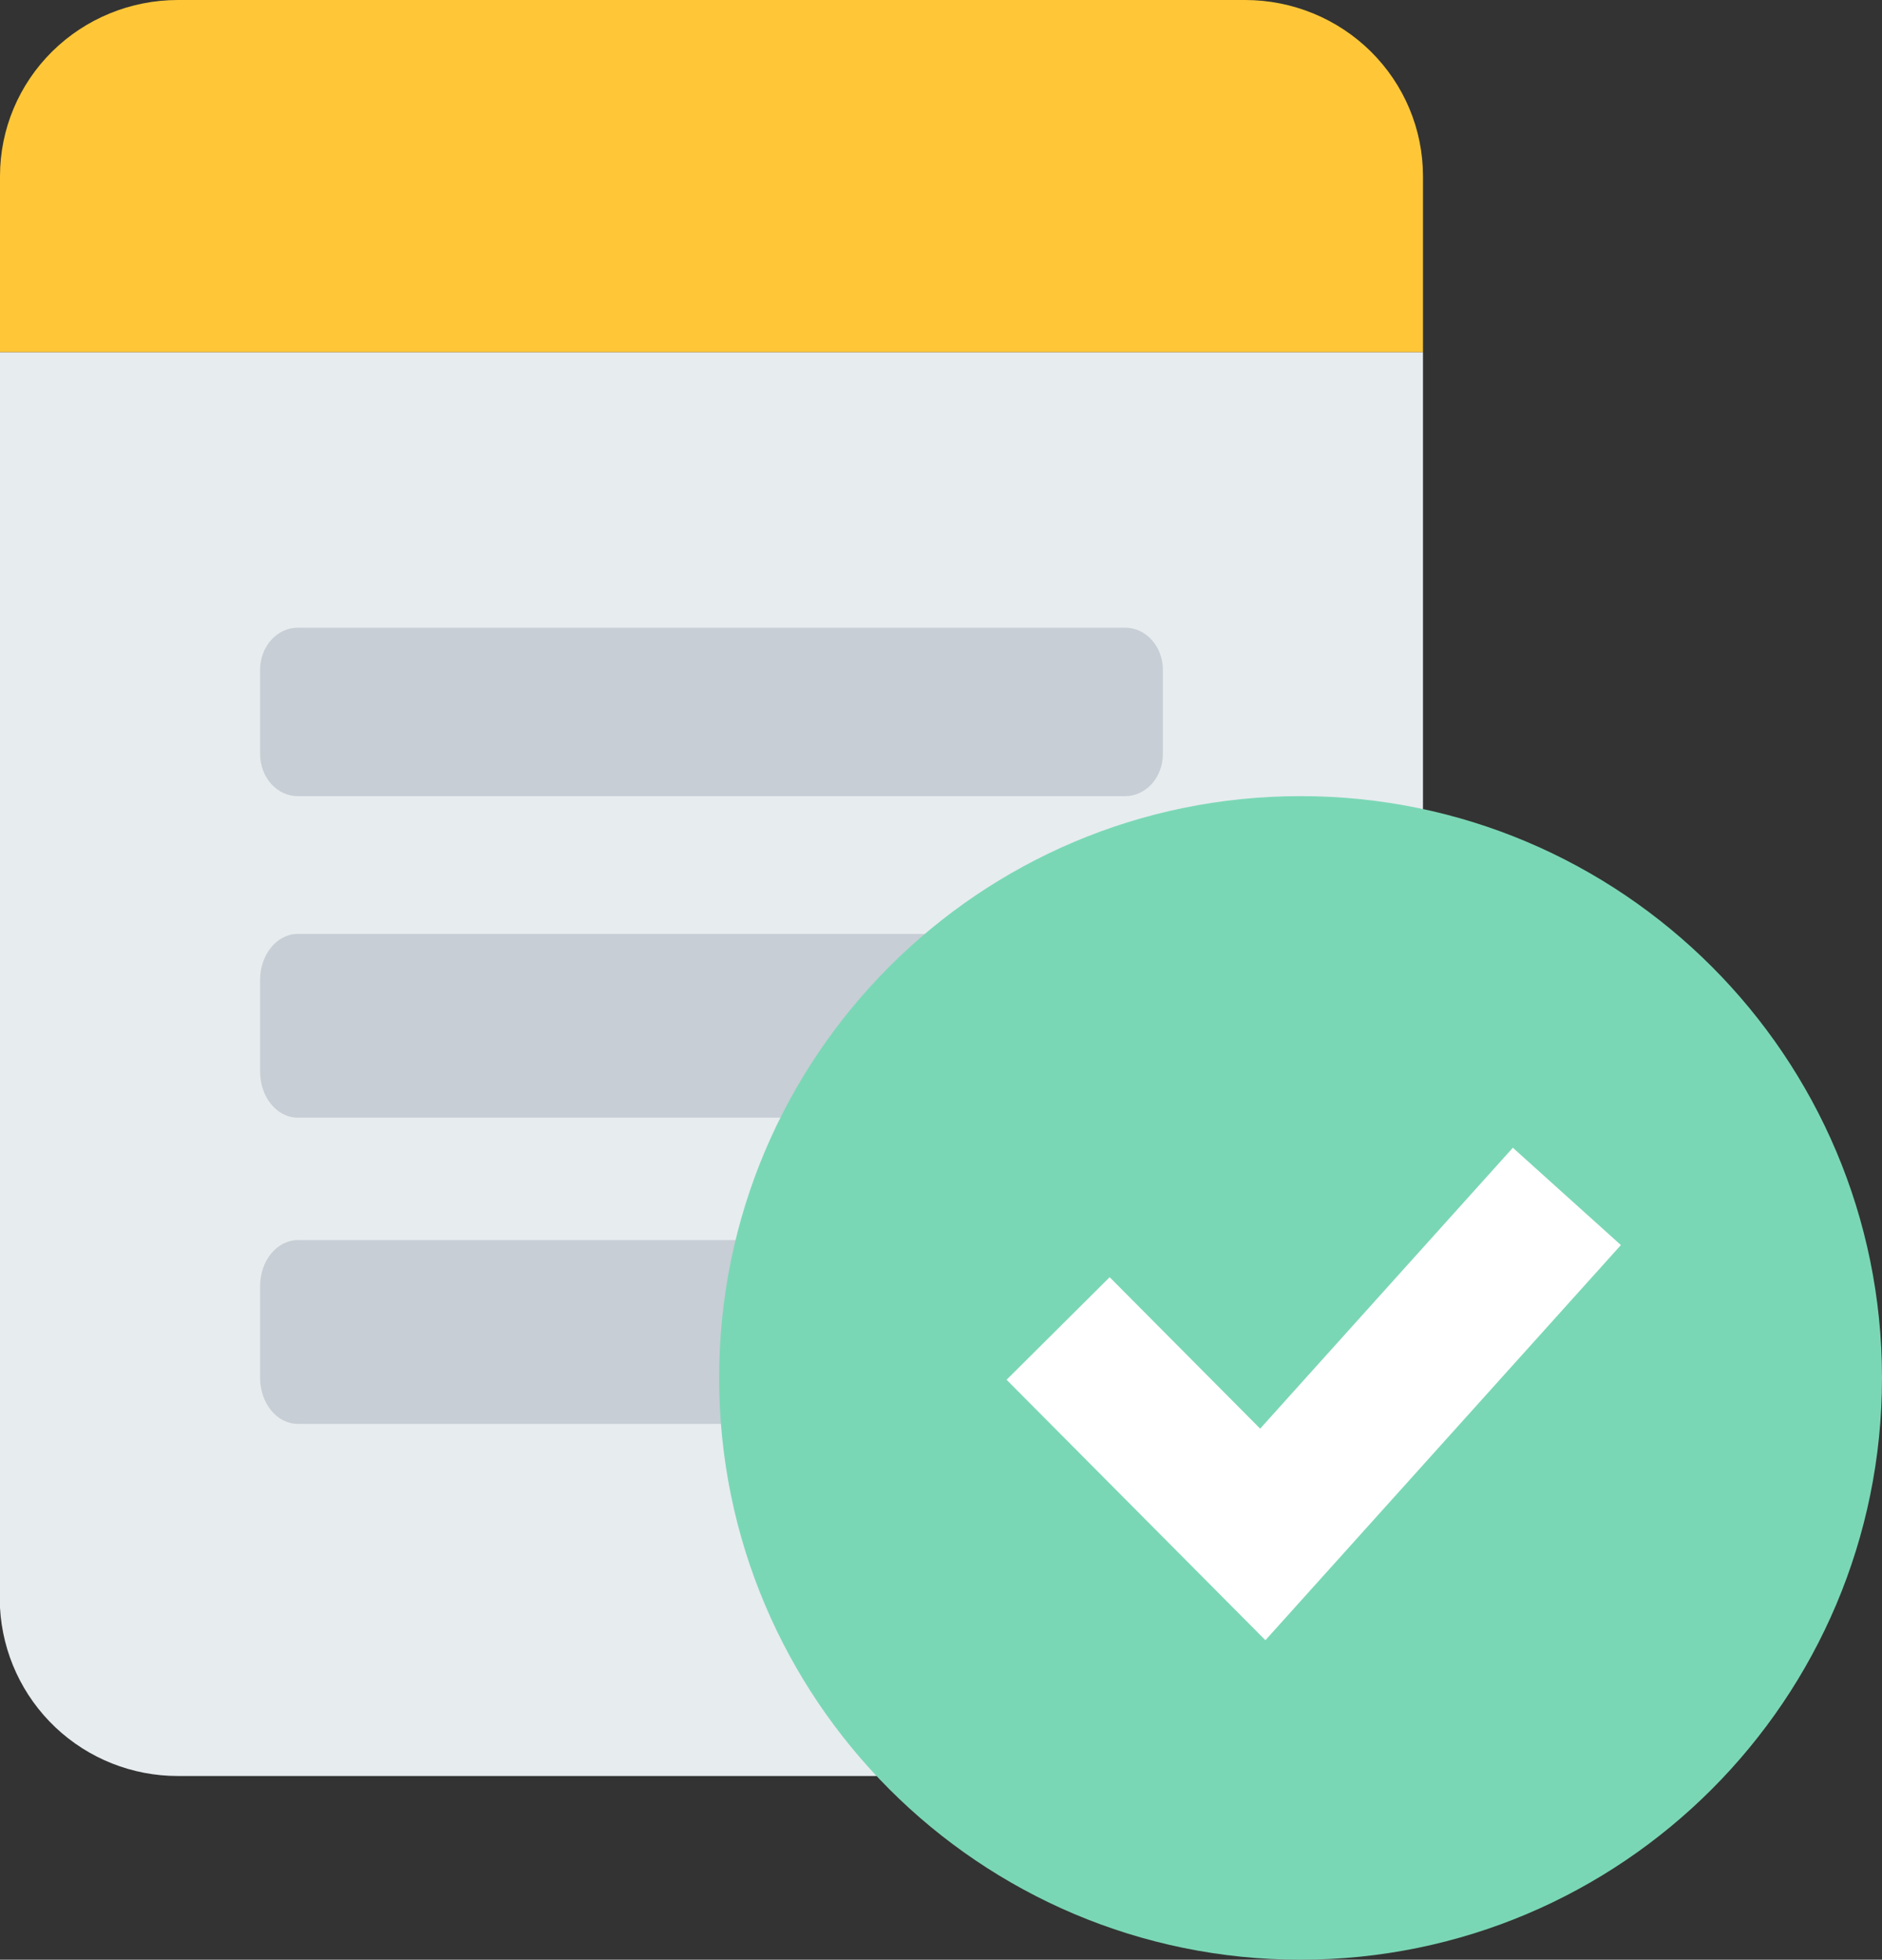 <svg width="123" height="128" viewBox="0 0 123 128" fill="none" xmlns="http://www.w3.org/2000/svg">
<rect x="0" y="0" width="123" height="128" fill="#333333" stroke="none"/>
<path d="M0 23V105.014C0.164 107.985 1.46 110.78 3.623 112.824C5.786 114.868 8.65 116.004 11.625 116H81.375C84.35 116.004 87.214 114.868 89.377 112.824C91.54 110.78 92.836 107.985 93 105.014V23H0Z" fill="#E7ECEF"/>
<path d="M93 11.5C93 8.45 91.775 5.525 89.595 3.368C87.415 1.212 84.458 0 81.375 0H11.625C8.542 0 5.585 1.212 3.405 3.368C1.225 5.525 0 8.45 0 11.5V23H93V11.5Z" fill="#FFC738"/>
<path d="M73.541 41H19.458C18.101 41 17 42.231 17 43.75V49.25C17 50.769 18.101 52 19.458 52H73.541C74.9 52 76 50.769 76 49.25V43.75C76 42.231 74.9 41 73.541 41Z" fill="#C7CED5"/>
<path d="M73.541 61H19.458C18.101 61 17 62.343 17 64V70C17 71.657 18.101 73 19.458 73H73.541C74.9 73 76 71.657 76 70V64C76 62.343 74.9 61 73.541 61Z" fill="#C7CED5"/>
<path d="M73.541 81H19.458C18.101 81 17 82.343 17 84V90C17 91.657 18.101 93 19.458 93H73.541C74.9 93 76 91.657 76 90V84C76 82.343 74.9 81 73.541 81Z" fill="#C7CED5"/>
<path d="M85 128C105.987 128 123 110.987 123 90C123 69.013 105.987 52 85 52C64.013 52 47 69.013 47 90C47 110.987 64.013 128 85 128Z" fill="#7AD7B5"/>
<path fill-rule="evenodd" clip-rule="evenodd" d="M105.935 81.322L82.702 107.131L65.786 90.12L72.523 83.421L82.359 93.313L98.874 74.966L105.935 81.322Z" fill="white"/>
</svg>
